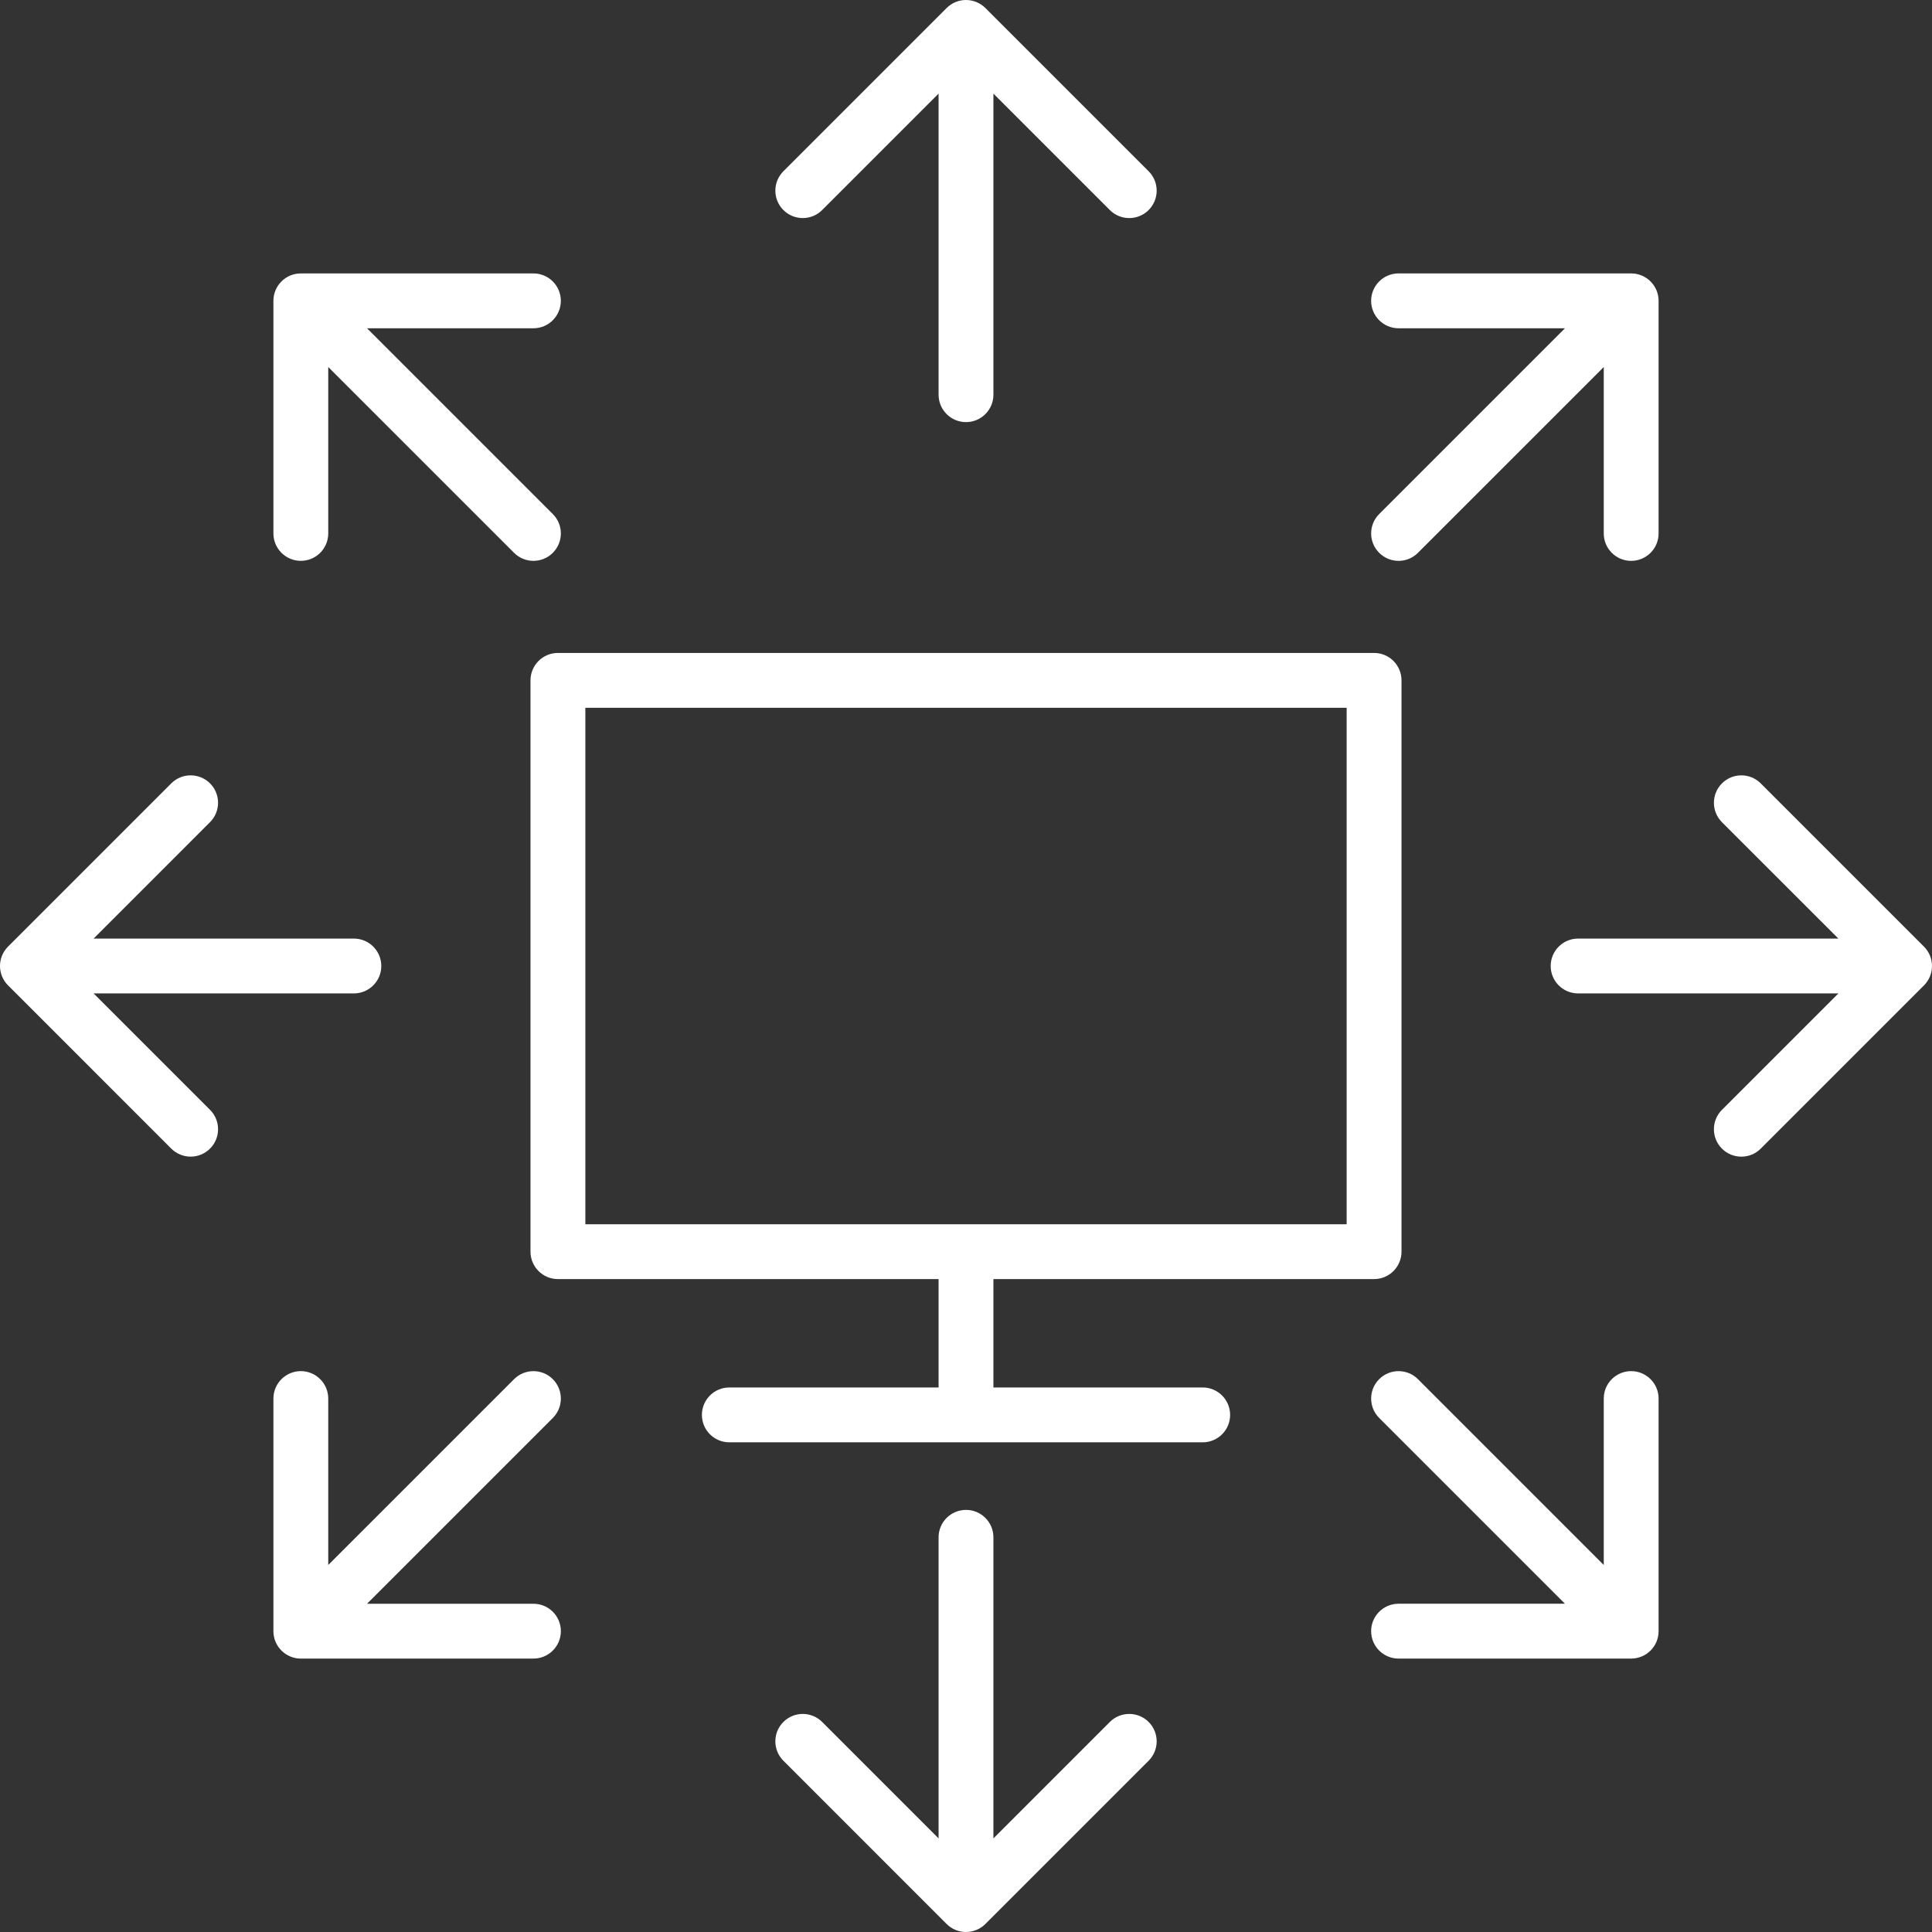 <svg width="79" height="79" viewBox="0 0 79 79" fill="none" xmlns="http://www.w3.org/2000/svg">
<rect x="0" y="0" width="79" height="79" fill="#333333" stroke="none"/>
<path d="M33.618 8.589L38.379 3.828V16.139C38.379 16.758 38.881 17.26 39.5 17.26C40.12 17.26 40.621 16.758 40.621 16.139V3.828L45.382 8.589C45.601 8.808 45.888 8.917 46.175 8.917C46.462 8.917 46.749 8.808 46.968 8.589C47.406 8.151 47.406 7.441 46.968 7.003L40.294 0.329C40.267 0.303 40.239 0.278 40.211 0.254C40.199 0.244 40.187 0.236 40.174 0.227C40.157 0.214 40.14 0.201 40.122 0.189C40.107 0.179 40.092 0.17 40.077 0.161C40.06 0.151 40.045 0.141 40.028 0.132C40.013 0.124 39.996 0.117 39.98 0.109C39.963 0.101 39.946 0.093 39.929 0.085C39.913 0.079 39.897 0.074 39.881 0.068C39.863 0.061 39.844 0.054 39.825 0.048C39.809 0.043 39.794 0.04 39.778 0.036C39.758 0.031 39.739 0.026 39.719 0.022C39.701 0.018 39.682 0.016 39.664 0.013C39.646 0.011 39.629 0.007 39.611 0.005C39.578 0.002 39.545 0.001 39.513 0.001C39.508 0.001 39.504 0 39.5 0C39.496 0 39.492 0.001 39.488 0.001C39.455 0.001 39.422 0.002 39.39 0.005C39.372 0.007 39.354 0.011 39.336 0.013C39.318 0.016 39.3 0.018 39.281 0.022C39.261 0.026 39.242 0.031 39.223 0.036C39.207 0.04 39.191 0.043 39.175 0.048C39.156 0.054 39.138 0.061 39.119 0.068C39.103 0.074 39.087 0.079 39.071 0.085C39.054 0.092 39.037 0.101 39.02 0.109C39.004 0.117 38.988 0.124 38.972 0.132C38.956 0.141 38.94 0.151 38.924 0.161C38.908 0.17 38.893 0.179 38.878 0.189C38.86 0.201 38.843 0.214 38.826 0.227C38.814 0.236 38.801 0.244 38.79 0.254C38.761 0.278 38.733 0.303 38.707 0.329L32.033 7.003C31.595 7.441 31.595 8.151 32.033 8.589C32.471 9.026 33.181 9.026 33.618 8.589Z" fill="white"/>
<path d="M11.368 11.679C11.358 11.694 11.349 11.71 11.339 11.726C11.33 11.742 11.32 11.757 11.312 11.773C11.303 11.789 11.296 11.806 11.288 11.823C11.28 11.839 11.272 11.855 11.265 11.872C11.258 11.889 11.253 11.905 11.247 11.922C11.24 11.94 11.233 11.957 11.228 11.976C11.223 11.993 11.219 12.01 11.215 12.027C11.21 12.045 11.205 12.063 11.201 12.082C11.197 12.102 11.195 12.123 11.192 12.143C11.19 12.159 11.187 12.174 11.185 12.19C11.182 12.227 11.18 12.264 11.18 12.301V21.812C11.18 22.431 11.682 22.933 12.301 22.933C12.92 22.933 13.422 22.431 13.422 21.812V15.008L21.02 22.605C21.238 22.824 21.525 22.933 21.812 22.933C22.099 22.933 22.386 22.824 22.605 22.605C23.043 22.167 23.043 21.457 22.605 21.02L15.008 13.423H21.812C22.431 13.423 22.933 12.921 22.933 12.301C22.933 11.682 22.431 11.18 21.812 11.18H12.301C12.297 11.18 12.293 11.181 12.288 11.181C12.256 11.181 12.223 11.182 12.191 11.186C12.172 11.188 12.155 11.191 12.137 11.193C12.119 11.196 12.1 11.198 12.082 11.202C12.062 11.206 12.043 11.211 12.023 11.216C12.008 11.22 11.992 11.224 11.976 11.228C11.957 11.234 11.938 11.241 11.92 11.248C11.904 11.254 11.888 11.259 11.872 11.265C11.855 11.273 11.838 11.281 11.821 11.289C11.805 11.297 11.789 11.304 11.773 11.312C11.756 11.321 11.741 11.331 11.725 11.341C11.709 11.35 11.694 11.359 11.678 11.369C11.661 11.381 11.644 11.394 11.627 11.407C11.614 11.416 11.602 11.425 11.59 11.434C11.533 11.481 11.48 11.534 11.434 11.591C11.423 11.603 11.415 11.616 11.405 11.629C11.393 11.645 11.38 11.662 11.368 11.679Z" fill="white"/>
<path d="M3.828 40.621H14.47C15.089 40.621 15.591 40.119 15.591 39.5C15.591 38.88 15.089 38.379 14.47 38.379H3.828L8.588 33.618C9.026 33.18 9.026 32.47 8.588 32.032C8.15 31.595 7.441 31.595 7.003 32.032L0.329 38.706C0.302 38.733 0.277 38.76 0.254 38.789C0.244 38.801 0.235 38.814 0.226 38.827C0.213 38.843 0.2 38.86 0.188 38.877C0.178 38.893 0.169 38.909 0.16 38.925C0.15 38.94 0.141 38.955 0.132 38.971C0.123 38.988 0.116 39.005 0.108 39.022C0.1 39.038 0.092 39.054 0.085 39.07C0.078 39.087 0.073 39.104 0.067 39.121C0.061 39.138 0.054 39.156 0.048 39.174C0.043 39.191 0.039 39.208 0.035 39.225C0.03 39.244 0.025 39.262 0.022 39.28C0.018 39.3 0.015 39.321 0.012 39.341C0.01 39.357 0.007 39.373 0.005 39.389C-0.002 39.462 -0.002 39.536 0.005 39.61C0.007 39.626 0.01 39.642 0.012 39.657C0.015 39.678 0.018 39.698 0.022 39.718C0.025 39.737 0.03 39.755 0.035 39.773C0.039 39.791 0.043 39.808 0.048 39.825C0.054 39.843 0.061 39.861 0.067 39.878C0.073 39.895 0.078 39.912 0.085 39.928C0.092 39.945 0.1 39.961 0.108 39.977C0.116 39.994 0.123 40.011 0.132 40.028C0.141 40.044 0.15 40.059 0.16 40.074C0.169 40.09 0.178 40.106 0.188 40.121C0.2 40.139 0.213 40.155 0.226 40.172C0.235 40.184 0.244 40.197 0.254 40.21C0.277 40.239 0.302 40.266 0.329 40.292L7.003 46.967C7.222 47.185 7.508 47.295 7.796 47.295C8.083 47.295 8.369 47.185 8.588 46.967C9.026 46.529 9.026 45.819 8.588 45.381L3.828 40.621Z" fill="white"/>
<path d="M22.605 56.395C22.167 55.957 21.457 55.957 21.02 56.395L13.422 63.992V57.188C13.422 56.569 12.92 56.066 12.301 56.066C11.682 56.066 11.18 56.569 11.18 57.188V66.699C11.18 66.736 11.182 66.773 11.185 66.81C11.187 66.826 11.19 66.841 11.192 66.857C11.195 66.877 11.197 66.898 11.202 66.918C11.205 66.936 11.21 66.954 11.215 66.972C11.219 66.99 11.223 67.007 11.228 67.025C11.234 67.042 11.24 67.06 11.246 67.077C11.253 67.094 11.258 67.111 11.265 67.128C11.272 67.144 11.28 67.16 11.287 67.176C11.296 67.193 11.303 67.21 11.312 67.228C11.32 67.243 11.33 67.257 11.338 67.272C11.348 67.288 11.358 67.305 11.369 67.322C11.379 67.338 11.391 67.353 11.403 67.368C11.413 67.382 11.423 67.396 11.434 67.41C11.455 67.436 11.478 67.461 11.502 67.484C11.504 67.487 11.506 67.489 11.508 67.492C11.511 67.495 11.514 67.497 11.517 67.5C11.54 67.523 11.565 67.545 11.59 67.566C11.604 67.577 11.618 67.587 11.632 67.597C11.647 67.609 11.662 67.621 11.678 67.631C11.694 67.642 11.711 67.651 11.728 67.661C11.743 67.67 11.757 67.68 11.773 67.688C11.789 67.697 11.806 67.704 11.824 67.712C11.84 67.72 11.855 67.728 11.872 67.735C11.889 67.742 11.905 67.747 11.922 67.753C11.94 67.76 11.958 67.766 11.976 67.772C11.992 67.777 12.009 67.781 12.026 67.785C12.045 67.79 12.063 67.795 12.082 67.799C12.102 67.802 12.121 67.805 12.141 67.808C12.157 67.81 12.174 67.813 12.191 67.815C12.227 67.818 12.264 67.82 12.301 67.82H21.812C22.432 67.82 22.934 67.318 22.934 66.699C22.934 66.08 22.432 65.578 21.812 65.578H15.008L22.605 57.981C23.043 57.542 23.043 56.833 22.605 56.395Z" fill="white"/>
<path d="M45.382 70.411L40.621 75.172V62.861C40.621 62.242 40.119 61.74 39.5 61.74C38.881 61.74 38.379 62.242 38.379 62.861V75.172L33.618 70.411C33.18 69.974 32.47 69.974 32.033 70.411C31.595 70.849 31.595 71.559 32.033 71.997L38.707 78.672C38.71 78.674 38.713 78.677 38.716 78.679C38.739 78.703 38.764 78.725 38.789 78.746C38.803 78.757 38.817 78.766 38.831 78.777C38.846 78.788 38.861 78.8 38.877 78.811C38.894 78.822 38.91 78.831 38.927 78.841C38.942 78.85 38.956 78.859 38.972 78.868C38.988 78.876 39.005 78.884 39.023 78.892C39.039 78.9 39.055 78.908 39.071 78.915C39.087 78.921 39.104 78.927 39.121 78.933C39.139 78.939 39.157 78.946 39.175 78.952C39.191 78.957 39.209 78.96 39.225 78.965C39.244 78.97 39.262 78.975 39.281 78.978C39.301 78.982 39.32 78.985 39.34 78.987C39.356 78.99 39.373 78.993 39.39 78.995C39.426 78.998 39.463 79 39.5 79C39.537 79 39.574 78.998 39.611 78.995C39.628 78.993 39.644 78.99 39.66 78.987C39.68 78.985 39.7 78.982 39.719 78.978C39.738 78.975 39.756 78.969 39.775 78.965C39.792 78.961 39.809 78.957 39.825 78.952C39.844 78.946 39.861 78.939 39.879 78.933C39.896 78.927 39.913 78.921 39.929 78.915C39.946 78.908 39.962 78.9 39.978 78.892C39.995 78.884 40.012 78.876 40.029 78.868C40.044 78.859 40.059 78.85 40.074 78.841C40.09 78.831 40.107 78.822 40.123 78.811C40.139 78.8 40.154 78.788 40.17 78.777C40.184 78.766 40.198 78.757 40.211 78.746C40.237 78.725 40.261 78.703 40.285 78.679C40.287 78.677 40.29 78.674 40.293 78.672L46.968 71.997C47.406 71.559 47.406 70.849 46.968 70.411C46.53 69.974 45.82 69.974 45.382 70.411Z" fill="white"/>
<path d="M67.597 67.367C67.609 67.352 67.621 67.337 67.631 67.321C67.642 67.305 67.652 67.288 67.662 67.271C67.67 67.257 67.68 67.242 67.688 67.227C67.697 67.21 67.704 67.192 67.713 67.175C67.72 67.159 67.728 67.144 67.735 67.128C67.742 67.111 67.747 67.094 67.754 67.076C67.76 67.059 67.766 67.042 67.772 67.024C67.777 67.007 67.781 66.989 67.785 66.972C67.79 66.954 67.795 66.936 67.798 66.918C67.802 66.897 67.805 66.877 67.808 66.856C67.81 66.841 67.813 66.825 67.815 66.809C67.818 66.772 67.82 66.735 67.82 66.698V57.187C67.82 56.568 67.318 56.066 66.699 56.066C66.08 56.066 65.578 56.568 65.578 57.187V63.992L57.98 56.394C57.543 55.957 56.833 55.957 56.395 56.394C55.957 56.832 55.957 57.542 56.395 57.98L63.992 65.577H57.188C56.569 65.577 56.066 66.079 56.066 66.698C56.066 67.318 56.569 67.82 57.188 67.82H66.699C66.736 67.82 66.773 67.818 66.81 67.814C66.826 67.812 66.843 67.809 66.859 67.807C66.879 67.804 66.898 67.802 66.918 67.798C66.937 67.794 66.955 67.789 66.974 67.784C66.991 67.78 67.008 67.776 67.024 67.771C67.043 67.766 67.06 67.759 67.078 67.752C67.095 67.746 67.112 67.741 67.128 67.734C67.145 67.727 67.16 67.719 67.177 67.712C67.194 67.704 67.211 67.696 67.228 67.687C67.243 67.679 67.257 67.67 67.272 67.661C67.289 67.651 67.306 67.641 67.322 67.631C67.338 67.62 67.353 67.608 67.369 67.596C67.382 67.586 67.397 67.576 67.41 67.565C67.436 67.544 67.46 67.522 67.483 67.499C67.486 67.496 67.489 67.494 67.492 67.491C67.494 67.489 67.496 67.486 67.499 67.484C67.522 67.46 67.545 67.435 67.566 67.409C67.577 67.396 67.587 67.381 67.597 67.367Z" fill="white"/>
<path d="M78.746 40.211C78.756 40.198 78.765 40.185 78.774 40.173C78.787 40.156 78.8 40.14 78.811 40.122C78.822 40.107 78.831 40.091 78.84 40.075C78.849 40.06 78.859 40.044 78.868 40.029C78.876 40.012 78.884 39.995 78.892 39.978C78.9 39.962 78.908 39.946 78.915 39.929C78.921 39.913 78.927 39.896 78.933 39.879C78.939 39.861 78.946 39.844 78.951 39.826C78.957 39.809 78.96 39.791 78.965 39.774C78.969 39.756 78.974 39.738 78.978 39.719C78.982 39.699 78.984 39.679 78.987 39.658C78.99 39.642 78.993 39.627 78.994 39.611C79.001 39.537 79.001 39.463 78.994 39.389C78.993 39.373 78.99 39.358 78.987 39.342C78.984 39.322 78.982 39.301 78.978 39.281C78.974 39.263 78.969 39.244 78.965 39.226C78.96 39.209 78.957 39.192 78.951 39.175C78.946 39.157 78.939 39.139 78.933 39.122C78.927 39.105 78.921 39.088 78.915 39.071C78.908 39.054 78.9 39.038 78.892 39.022C78.884 39.005 78.876 38.988 78.868 38.972C78.859 38.956 78.849 38.941 78.84 38.925C78.831 38.91 78.822 38.893 78.811 38.878C78.8 38.861 78.787 38.844 78.774 38.827C78.765 38.815 78.756 38.802 78.746 38.79C78.722 38.761 78.697 38.733 78.671 38.707L71.997 32.033C71.559 31.595 70.849 31.595 70.411 32.033C69.973 32.471 69.973 33.181 70.411 33.619L75.172 38.379H64.529C63.91 38.379 63.408 38.881 63.408 39.5C63.408 40.119 63.91 40.621 64.529 40.621H75.172L70.411 45.382C69.973 45.82 69.973 46.53 70.411 46.968C70.63 47.187 70.917 47.296 71.204 47.296C71.491 47.296 71.778 47.187 71.997 46.968L78.671 40.294C78.697 40.267 78.722 40.239 78.746 40.211Z" fill="white"/>
<path d="M56.395 22.605C56.614 22.824 56.901 22.934 57.188 22.934C57.475 22.934 57.762 22.824 57.98 22.605L65.578 15.008V21.813C65.578 22.432 66.08 22.934 66.699 22.934C67.318 22.934 67.82 22.432 67.82 21.813V12.302C67.82 12.265 67.818 12.228 67.815 12.191C67.813 12.175 67.81 12.159 67.808 12.143C67.805 12.123 67.802 12.102 67.799 12.082C67.795 12.064 67.79 12.046 67.785 12.027C67.781 12.01 67.777 11.993 67.772 11.976C67.766 11.958 67.76 11.941 67.753 11.923C67.747 11.906 67.742 11.889 67.735 11.872C67.728 11.856 67.72 11.84 67.712 11.824C67.704 11.807 67.697 11.79 67.688 11.773C67.679 11.757 67.67 11.742 67.66 11.726C67.651 11.711 67.642 11.694 67.632 11.679C67.62 11.662 67.607 11.645 67.595 11.629C67.585 11.616 67.576 11.603 67.566 11.591C67.519 11.534 67.467 11.481 67.41 11.434C67.398 11.425 67.385 11.416 67.373 11.407C67.356 11.394 67.339 11.381 67.321 11.369C67.306 11.359 67.291 11.35 67.275 11.341C67.26 11.331 67.244 11.321 67.227 11.312C67.212 11.304 67.195 11.297 67.179 11.289C67.162 11.281 67.145 11.273 67.128 11.265C67.112 11.259 67.096 11.254 67.08 11.248C67.062 11.241 67.043 11.234 67.024 11.228C67.008 11.224 66.993 11.22 66.977 11.216C66.957 11.211 66.938 11.206 66.918 11.202C66.9 11.198 66.881 11.196 66.863 11.193C66.845 11.191 66.828 11.187 66.809 11.186C66.777 11.182 66.744 11.181 66.712 11.181C66.707 11.181 66.703 11.18 66.699 11.18H57.188C56.569 11.18 56.066 11.682 56.066 12.301C56.066 12.921 56.569 13.423 57.188 13.423H63.992L56.395 21.02C55.957 21.458 55.957 22.168 56.395 22.605Z" fill="white"/>
<path d="M49.178 56.734H40.621V52.302H56.187C56.806 52.302 57.308 51.8 57.308 51.181V27.82C57.308 27.201 56.806 26.699 56.187 26.699H22.814C22.194 26.699 21.692 27.201 21.692 27.82V51.181C21.692 51.8 22.194 52.302 22.814 52.302H38.379V56.734H29.822C29.203 56.734 28.701 57.236 28.701 57.856C28.701 58.475 29.203 58.977 29.822 58.977H49.178C49.798 58.977 50.3 58.475 50.3 57.856C50.3 57.236 49.798 56.734 49.178 56.734ZM23.935 28.941H55.065V50.06H23.935V28.941Z" fill="white"/>
</svg>
